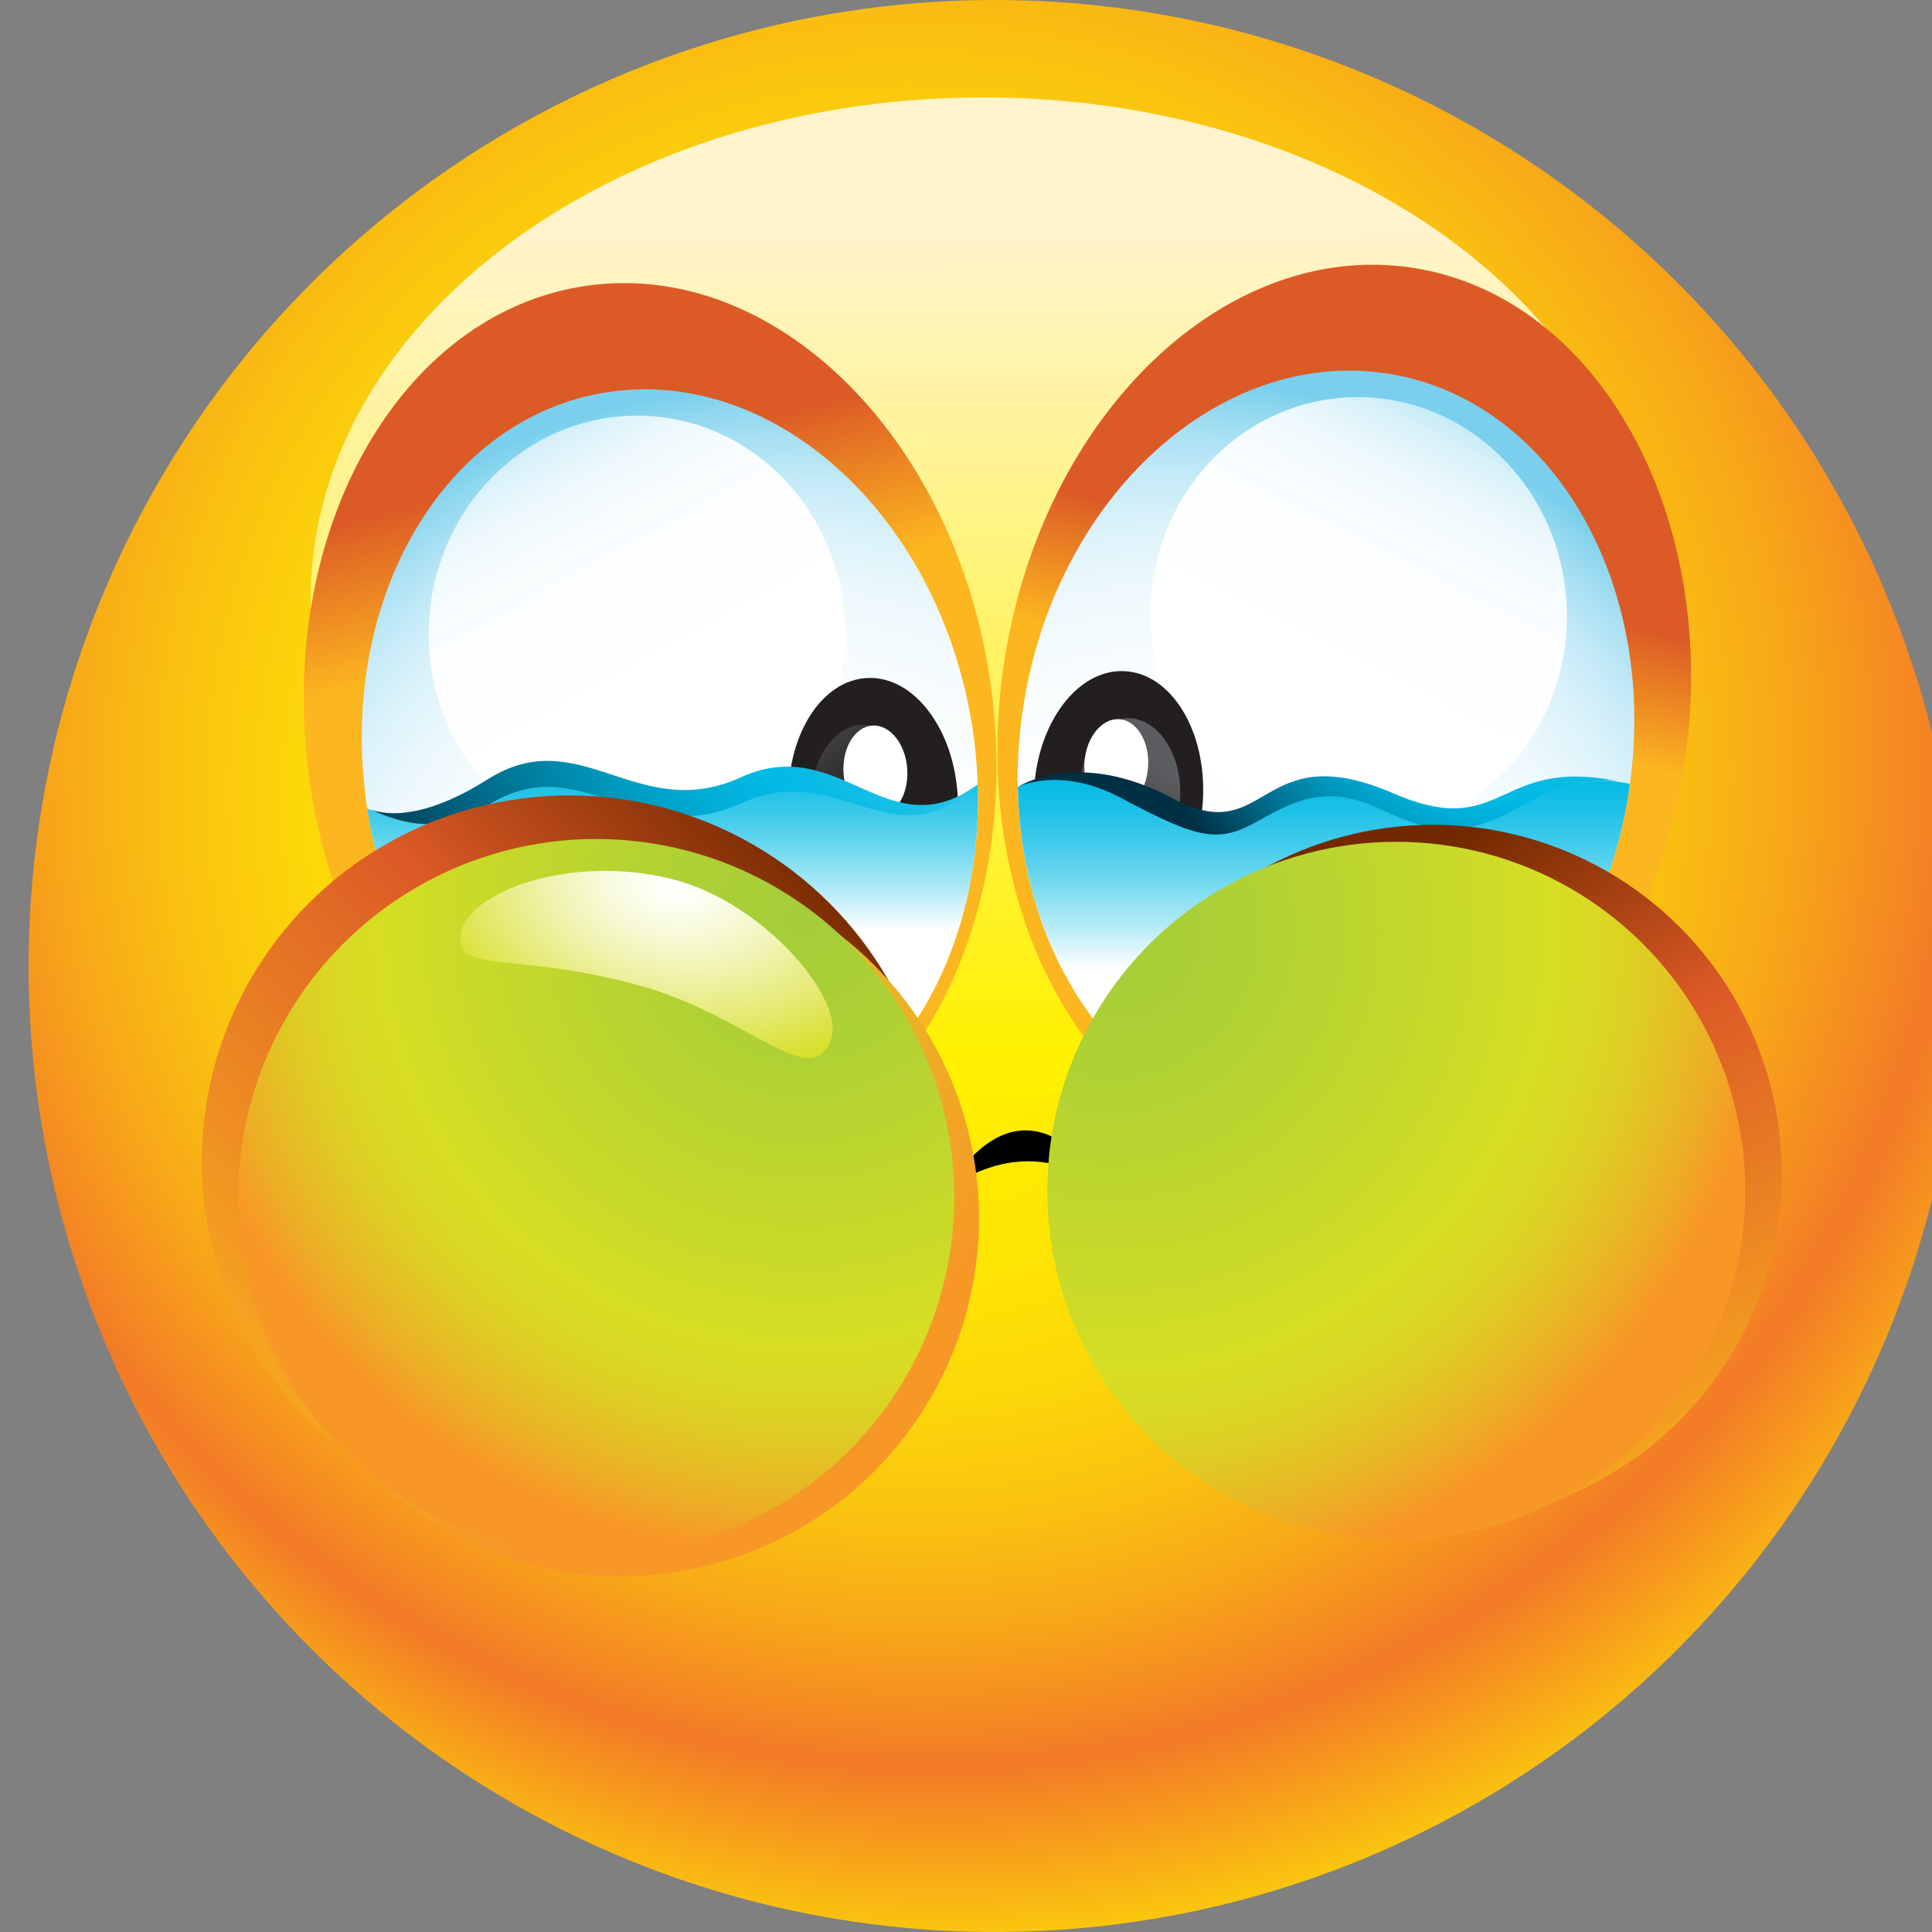 <?xml version="1.0" encoding="utf-8"?>
<!-- Generator: Adobe Illustrator 15.1.0, SVG Export Plug-In . SVG Version: 6.00 Build 0)  -->
<!DOCTYPE svg PUBLIC "-//W3C//DTD SVG 1.1//EN" "http://www.w3.org/Graphics/SVG/1.1/DTD/svg11.dtd">
<svg version="1.1" id="Layer_1" xmlns="http://www.w3.org/2000/svg" xmlns:xlink="http://www.w3.org/1999/xlink" x="0px" y="0px"
	 width="35px" height="35px" viewBox="0 0 35 35" enable-background="new 0 0 35 35" xml:space="preserve">
<rect x="0" y="0" width="35" height="35" fill="#808080" stroke="none"/>
<g>
	
		<radialGradient id="SVGID_1_" cx="4568.032" cy="-111.169" r="33.963" fx="4570.615" fy="-105.968" gradientTransform="matrix(-1 0.008 0.008 1 4587.025 85.642)" gradientUnits="userSpaceOnUse">
		<stop  offset="0" style="stop-color:#FFF100"/>
		<stop  offset="0.143" style="stop-color:#FFEE01"/>
		<stop  offset="0.239" style="stop-color:#FEE504"/>
		<stop  offset="0.322" style="stop-color:#FCD609"/>
		<stop  offset="0.397" style="stop-color:#FAC110"/>
		<stop  offset="0.467" style="stop-color:#F7A519"/>
		<stop  offset="0.532" style="stop-color:#F48324"/>
		<stop  offset="0.549" style="stop-color:#F37927"/>
		<stop  offset="0.714" style="stop-color:#FFF100"/>
	</radialGradient>
	<circle fill="url(#SVGID_1_)" cx="18.018" cy="17.5" r="17.5"/>
	
		<linearGradient id="SVGID_2_" gradientUnits="userSpaceOnUse" x1="4568.516" y1="-117.887" x2="4568.516" y2="-102.965" gradientTransform="matrix(-1 0.008 0.008 1 4587.025 85.642)">
		<stop  offset="0" style="stop-color:#FFF4CB"/>
		<stop  offset="1" style="stop-color:#FFF100"/>
	</linearGradient>
	<path fill="url(#SVGID_2_)" d="M5.628,10.915c-0.041-4.999,5.354-9.096,12.051-9.15c6.696-0.055,12.157,3.955,12.198,8.953
		c0.04,5-5.356,9.097-12.052,9.151C11.129,19.923,5.668,15.914,5.628,10.915z"/>
	<linearGradient id="SVGID_3_" gradientUnits="userSpaceOnUse" x1="12.833" y1="17.486" x2="10.552" y2="8.361">
		<stop  offset="0.681" style="stop-color:#FCB61F"/>
		<stop  offset="1" style="stop-color:#DC5A26"/>
	</linearGradient>
	<path fill="url(#SVGID_3_)" d="M17.946,12.392c0.632,4.468-1.618,8.479-5.024,8.961c-3.407,0.482-6.681-2.749-7.313-7.217
		C4.977,9.67,7.227,5.657,10.634,5.176C14.04,4.694,17.314,7.924,17.946,12.392z"/>
	
		<radialGradient id="SVGID_4_" cx="204.815" cy="-20.938" r="13.604" gradientTransform="matrix(0.99 -0.13 0.143 0.94 -185.457 64.658)" gradientUnits="userSpaceOnUse">
		<stop  offset="0" style="stop-color:#FFFFFF"/>
		<stop  offset="0.373" style="stop-color:#FDFEFF"/>
		<stop  offset="0.508" style="stop-color:#F6FCFE"/>
		<stop  offset="0.604" style="stop-color:#EBF8FC"/>
		<stop  offset="0.681" style="stop-color:#DAF2FA"/>
		<stop  offset="0.748" style="stop-color:#C4EAF7"/>
		<stop  offset="0.806" style="stop-color:#A8E0F3"/>
		<stop  offset="0.858" style="stop-color:#89D5EE"/>
		<stop  offset="0.879" style="stop-color:#7AD0EC"/>
	</radialGradient>
	<path fill="url(#SVGID_4_)" d="M17.619,13.199c0.572,3.772-1.419,7.152-4.446,7.549c-3.028,0.398-5.947-2.335-6.521-6.107
		c-0.572-3.772,1.418-7.152,4.446-7.55C14.127,6.693,17.046,9.428,17.619,13.199z"/>
	
		<linearGradient id="SVGID_5_" gradientUnits="userSpaceOnUse" x1="1449.338" y1="37.42" x2="1454.463" y2="28.254" gradientTransform="matrix(-1 -0.006 -0.006 1 1462.115 -15.511)">
		<stop  offset="0" style="stop-color:#FFFFFF"/>
		<stop  offset="0.296" style="stop-color:#FDFEFF"/>
		<stop  offset="0.403" style="stop-color:#F6FCFE"/>
		<stop  offset="0.479" style="stop-color:#EBF8FC"/>
		<stop  offset="0.541" style="stop-color:#DAF2FA"/>
		<stop  offset="0.594" style="stop-color:#C4EAF7"/>
		<stop  offset="0.64" style="stop-color:#A8E0F3"/>
		<stop  offset="0.681" style="stop-color:#89D5EE"/>
		<stop  offset="0.698" style="stop-color:#7AD0EC"/>
	</linearGradient>
	<path fill="url(#SVGID_5_)" d="M7.767,11.462c0.013-2.184,1.713-3.944,3.796-3.932c2.084,0.011,3.763,1.792,3.75,3.976
		c-0.013,2.184-1.713,3.945-3.797,3.933C9.433,15.426,7.754,13.646,7.767,11.462z"/>
	<linearGradient id="SVGID_6_" gradientUnits="userSpaceOnUse" x1="23.206" y1="17.709" x2="24.994" y2="10.249">
		<stop  offset="0.681" style="stop-color:#FCB61F"/>
		<stop  offset="1" style="stop-color:#DC5A26"/>
	</linearGradient>
	<path fill="url(#SVGID_6_)" d="M18.194,11.978c-0.687,4.459,1.514,8.499,4.914,9.023c3.4,0.523,6.715-2.667,7.402-7.126
		c0.687-4.46-1.514-8.499-4.915-9.023C22.196,4.329,18.882,7.518,18.194,11.978z"/>
	
		<radialGradient id="SVGID_7_" cx="1974.241" cy="240.736" r="13.602" gradientTransform="matrix(-0.989 -0.147 -0.149 0.937 2009.635 82.875)" gradientUnits="userSpaceOnUse">
		<stop  offset="0" style="stop-color:#FFFFFF"/>
		<stop  offset="0.373" style="stop-color:#FDFEFF"/>
		<stop  offset="0.508" style="stop-color:#F6FCFE"/>
		<stop  offset="0.604" style="stop-color:#EBF8FC"/>
		<stop  offset="0.681" style="stop-color:#DAF2FA"/>
		<stop  offset="0.748" style="stop-color:#C4EAF7"/>
		<stop  offset="0.806" style="stop-color:#A8E0F3"/>
		<stop  offset="0.858" style="stop-color:#89D5EE"/>
		<stop  offset="0.879" style="stop-color:#7AD0EC"/>
	</radialGradient>
	<path fill="url(#SVGID_7_)" d="M18.544,12.758c-0.6,3.761,1.367,7.175,4.392,7.625c3.025,0.45,5.964-2.233,6.564-5.995
		c0.6-3.76-1.367-7.174-4.392-7.625C22.082,6.314,19.145,8.998,18.544,12.758z"/>
	
		<linearGradient id="SVGID_8_" gradientUnits="userSpaceOnUse" x1="-277.422" y1="58.974" x2="-272.297" y2="49.808" gradientTransform="matrix(0.999 -0.042 0.042 0.999 298.375 -57.359)">
		<stop  offset="0" style="stop-color:#FFFFFF"/>
		<stop  offset="0.296" style="stop-color:#FDFEFF"/>
		<stop  offset="0.403" style="stop-color:#F6FCFE"/>
		<stop  offset="0.479" style="stop-color:#EBF8FC"/>
		<stop  offset="0.541" style="stop-color:#DAF2FA"/>
		<stop  offset="0.594" style="stop-color:#C4EAF7"/>
		<stop  offset="0.64" style="stop-color:#A8E0F3"/>
		<stop  offset="0.681" style="stop-color:#89D5EE"/>
		<stop  offset="0.698" style="stop-color:#7AD0EC"/>
	</linearGradient>
	<path fill="url(#SVGID_8_)" d="M28.382,10.992c-0.09-2.182-1.852-3.881-3.934-3.794c-2.081,0.085-3.696,1.925-3.605,4.107
		c0.091,2.182,1.853,3.88,3.934,3.793C26.858,15.014,28.473,13.175,28.382,10.992z"/>
	<g>
		
			<ellipse transform="matrix(0.999 -0.049 0.049 0.999 -0.693 0.793)" fill="#231F20" cx="15.817" cy="14.516" rx="1.533" ry="2.239"/>
		
			<linearGradient id="SVGID_9_" gradientUnits="userSpaceOnUse" x1="1509.631" y1="146.288" x2="1511.369" y2="144.307" gradientTransform="matrix(-0.999 -0.054 -0.054 0.999 1531.434 -49.735)">
			<stop  offset="0" style="stop-color:#231F20"/>
			<stop  offset="0.376" style="stop-color:#363335"/>
			<stop  offset="1" style="stop-color:#5C5D60"/>
		</linearGradient>
		<path fill="url(#SVGID_9_)" d="M14.702,14.369c-0.038,0.71,0.333,1.309,0.831,1.336c0.498,0.026,0.932-0.528,0.97-1.239
			c0.039-0.711-0.333-1.31-0.831-1.337C15.175,13.103,14.741,13.657,14.702,14.369z"/>
		
			<ellipse transform="matrix(-0.998 0.066 -0.066 -0.998 32.612 26.864)" fill="#FFFFFF" cx="15.863" cy="13.97" rx="0.578" ry="0.826"/>
	</g>
	<g>
		
			<ellipse transform="matrix(-0.999 -0.049 0.049 -0.999 39.803 29.773)" fill="#231F20" cx="20.266" cy="14.399" rx="1.532" ry="2.239"/>
		
			<linearGradient id="SVGID_10_" gradientUnits="userSpaceOnUse" x1="-2948.019" y1="-94.154" x2="-2946.282" y2="-96.134" gradientTransform="matrix(0.999 -0.054 0.054 0.999 2968.779 -49.735)">
			<stop  offset="0" style="stop-color:#231F20"/>
			<stop  offset="0.376" style="stop-color:#363335"/>
			<stop  offset="1" style="stop-color:#5C5D60"/>
		</linearGradient>
		<path fill="url(#SVGID_10_)" d="M21.379,14.252c0.039,0.71-0.333,1.309-0.83,1.336c-0.498,0.026-0.932-0.528-0.97-1.24
			c-0.039-0.711,0.333-1.309,0.831-1.336C20.906,12.985,21.341,13.541,21.379,14.252z"/>
		
			<ellipse transform="matrix(0.998 0.065 -0.065 0.998 0.944 -1.286)" fill="#FFFFFF" cx="20.219" cy="13.853" rx="0.578" ry="0.826"/>
	</g>
	<path d="M17.187,21.525c0,0,1.269-2.428,2.925,0.111C20.111,21.637,18.896,20.367,17.187,21.525z"/>
	<g>
		<linearGradient id="SVGID_11_" gradientUnits="userSpaceOnUse" x1="12.185" y1="16.844" x2="12.185" y2="10.563">
			<stop  offset="0" style="stop-color:#FFFFFF"/>
			<stop  offset="0.117" style="stop-color:#B2EAF7"/>
			<stop  offset="0.226" style="stop-color:#73D9F0"/>
			<stop  offset="0.324" style="stop-color:#41CBEB"/>
			<stop  offset="0.41" style="stop-color:#1EC1E7"/>
			<stop  offset="0.479" style="stop-color:#08BBE5"/>
			<stop  offset="0.524" style="stop-color:#00B9E4"/>
			<stop  offset="0.583" style="stop-color:#00B0D9"/>
			<stop  offset="0.685" style="stop-color:#0097BC"/>
			<stop  offset="0.819" style="stop-color:#006F8E"/>
			<stop  offset="0.978" style="stop-color:#00384E"/>
			<stop  offset="1" style="stop-color:#003044"/>
		</linearGradient>
		<path fill="url(#SVGID_11_)" d="M17.712,14.211c-1.624,1.198-2.493-0.713-4.283,0.104c-1.888,0.863-2.914-1.025-4.598,0.042
			c-0.947,0.601-1.7,0.5-2.177,0.295c0.577,3.766,3.493,6.495,6.519,6.096C15.927,20.387,17.821,17.558,17.712,14.211z"/>
	</g>
	<g>
		<linearGradient id="SVGID_12_" gradientUnits="userSpaceOnUse" x1="23.982" y1="17.558" x2="23.982" y2="10.563">
			<stop  offset="0" style="stop-color:#FFFFFF"/>
			<stop  offset="0.117" style="stop-color:#B2EAF7"/>
			<stop  offset="0.226" style="stop-color:#73D9F0"/>
			<stop  offset="0.324" style="stop-color:#41CBEB"/>
			<stop  offset="0.41" style="stop-color:#1EC1E7"/>
			<stop  offset="0.479" style="stop-color:#08BBE5"/>
			<stop  offset="0.524" style="stop-color:#00B9E4"/>
			<stop  offset="0.583" style="stop-color:#00B0D9"/>
			<stop  offset="0.685" style="stop-color:#0097BC"/>
			<stop  offset="0.819" style="stop-color:#006F8E"/>
			<stop  offset="0.978" style="stop-color:#00384E"/>
			<stop  offset="1" style="stop-color:#003044"/>
		</linearGradient>
		<path fill="url(#SVGID_12_)" d="M29.525,14.203c-1.698-0.385-2.445,1.294-4.226,0.404c-2.145-1.072-2.444,0.986-4.289,0.043
			c-1.497-0.766-2.316-0.514-2.571-0.393c0.041,2.229,0.977,4.192,2.457,5.279c1.866,0.413,4.394,0.057,6.131-0.483
			c1.238-1.085,2.164-2.731,2.473-4.664C29.51,14.327,29.517,14.265,29.525,14.203z"/>
	</g>
	<radialGradient id="SVGID_13_" cx="27.733" cy="10.562" r="7.521" gradientUnits="userSpaceOnUse">
		<stop  offset="0" style="stop-color:#FFFFFF"/>
		<stop  offset="0.117" style="stop-color:#B2EAF7"/>
		<stop  offset="0.226" style="stop-color:#73D9F0"/>
		<stop  offset="0.324" style="stop-color:#41CBEB"/>
		<stop  offset="0.41" style="stop-color:#1EC1E7"/>
		<stop  offset="0.479" style="stop-color:#08BBE5"/>
		<stop  offset="0.524" style="stop-color:#00B9E4"/>
		<stop  offset="0.583" style="stop-color:#00B0D9"/>
		<stop  offset="0.685" style="stop-color:#0097BC"/>
		<stop  offset="0.819" style="stop-color:#006F8E"/>
		<stop  offset="0.978" style="stop-color:#00384E"/>
		<stop  offset="1" style="stop-color:#003044"/>
	</radialGradient>
	<path fill="url(#SVGID_13_)" d="M18.439,14.257c0,0,1.079-0.719,2.813,0.209c1.733,0.929,1.538-1.155,3.993-0.093
		c2.074,0.898,1.842-0.774,4.279-0.17c0,0-0.767-0.287-1.928,0.379c-1.14,0.655-1.671,0.503-2.6,0.07
		c-0.928-0.433-1.485-0.186-2.197,0.217c-0.712,0.402-1.053,0.355-2.484-0.41C19.204,13.864,18.439,14.257,18.439,14.257z"/>
	<linearGradient id="SVGID_14_" gradientUnits="userSpaceOnUse" x1="29.998" y1="28.362" x2="23.464" y2="16.88">
		<stop  offset="0" style="stop-color:#FCB61F"/>
		<stop  offset="0.642" style="stop-color:#DC5A26"/>
		<stop  offset="1" style="stop-color:#732900"/>
	</linearGradient>
	<circle fill="url(#SVGID_14_)" cx="25.958" cy="21.264" r="6.322"/>
	
		<radialGradient id="SVGID_15_" cx="4416.031" cy="16.869" r="11.894" gradientTransform="matrix(-1 0 0 1 4436.133 0)" gradientUnits="userSpaceOnUse">
		<stop  offset="0" style="stop-color:#A3CD39"/>
		<stop  offset="0.207" style="stop-color:#AFD134"/>
		<stop  offset="0.576" style="stop-color:#CDDB27"/>
		<stop  offset="0.668" style="stop-color:#D6DE23"/>
		<stop  offset="0.739" style="stop-color:#D9D923"/>
		<stop  offset="0.829" style="stop-color:#E0C924"/>
		<stop  offset="0.929" style="stop-color:#ECAF25"/>
		<stop  offset="1" style="stop-color:#F79826"/>
	</radialGradient>
	<circle fill="url(#SVGID_15_)" cx="25.295" cy="21.572" r="6.322"/>
	<radialGradient id="SVGID_16_" cx="20.122" cy="9.347" r="15.017" gradientUnits="userSpaceOnUse">
		<stop  offset="0" style="stop-color:#FFFFFF"/>
		<stop  offset="0.117" style="stop-color:#B2EAF7"/>
		<stop  offset="0.226" style="stop-color:#73D9F0"/>
		<stop  offset="0.324" style="stop-color:#41CBEB"/>
		<stop  offset="0.41" style="stop-color:#1EC1E7"/>
		<stop  offset="0.479" style="stop-color:#08BBE5"/>
		<stop  offset="0.524" style="stop-color:#00B9E4"/>
		<stop  offset="0.583" style="stop-color:#00B0D9"/>
		<stop  offset="0.685" style="stop-color:#0097BC"/>
		<stop  offset="0.819" style="stop-color:#006F8E"/>
		<stop  offset="0.978" style="stop-color:#00384E"/>
		<stop  offset="1" style="stop-color:#003044"/>
	</radialGradient>
	<path fill="url(#SVGID_16_)" d="M17.712,14.211c-1.563,1.442-2.493-0.476-4.283,0.341c-1.888,0.862-2.914-1.026-4.598,0.041
		c-0.947,0.602-1.702,0.252-2.179,0.048l0,0c0.477,0.204,1.231,0.081,2.179-0.52c1.684-1.067,2.71,0.821,4.598-0.042
		C15.219,13.263,16.088,15.41,17.712,14.211L17.712,14.211z"/>
	<linearGradient id="SVGID_17_" gradientUnits="userSpaceOnUse" x1="4.164" y1="26.773" x2="15.531" y2="16.175">
		<stop  offset="0" style="stop-color:#FCB61F"/>
		<stop  offset="0.642" style="stop-color:#DC5A26"/>
		<stop  offset="1" style="stop-color:#732900"/>
	</linearGradient>
	<ellipse fill="url(#SVGID_17_)" cx="10.311" cy="21.041" rx="6.656" ry="6.631"/>
	
		<radialGradient id="SVGID_18_" cx="4428.074" cy="17.141" r="10.982" gradientTransform="matrix(-1 0 0 1 4436.133 0)" gradientUnits="userSpaceOnUse">
		<stop  offset="0.011" style="stop-color:#D6DE23"/>
		<stop  offset="0.222" style="stop-color:#D9D923"/>
		<stop  offset="0.49" style="stop-color:#E0C924"/>
		<stop  offset="0.788" style="stop-color:#ECAF25"/>
		<stop  offset="1" style="stop-color:#F79826"/>
	</radialGradient>
	<circle fill="url(#SVGID_18_)" cx="11.25" cy="22.07" r="6.486"/>
	
		<radialGradient id="SVGID_19_" cx="4421.621" cy="16.672" r="11.462" gradientTransform="matrix(-1 0 0 1 4436.133 0)" gradientUnits="userSpaceOnUse">
		<stop  offset="0" style="stop-color:#A3CD39"/>
		<stop  offset="0.207" style="stop-color:#AFD134"/>
		<stop  offset="0.576" style="stop-color:#CDDB27"/>
		<stop  offset="0.668" style="stop-color:#D6DE23"/>
		<stop  offset="0.739" style="stop-color:#D9D923"/>
		<stop  offset="0.829" style="stop-color:#E0C924"/>
		<stop  offset="0.929" style="stop-color:#ECAF25"/>
		<stop  offset="1" style="stop-color:#F79826"/>
	</radialGradient>
	<circle fill="url(#SVGID_19_)" cx="10.801" cy="21.686" r="6.487"/>
	
		<radialGradient id="SVGID_20_" cx="-223.299" cy="18.221" r="4.931" gradientTransform="matrix(0.981 0.195 -0.133 0.668 233.658 47.403)" gradientUnits="userSpaceOnUse">
		<stop  offset="0" style="stop-color:#FFFFFF"/>
		<stop  offset="0.095" style="stop-color:#FDFEF5"/>
		<stop  offset="0.256" style="stop-color:#F8FADA"/>
		<stop  offset="0.464" style="stop-color:#F0F3AF"/>
		<stop  offset="0.71" style="stop-color:#E5EA73"/>
		<stop  offset="0.986" style="stop-color:#D7DF27"/>
		<stop  offset="1" style="stop-color:#D6DE23"/>
	</radialGradient>
	<path fill="url(#SVGID_20_)" d="M15.05,18.844c0.282-0.74-1.208-2.472-2.811-2.901c-1.858-0.499-3.803,0.211-3.897,0.997
		c-0.085,0.706,1.001,0.301,3.218,0.907C13.554,18.389,14.687,19.795,15.05,18.844z"/>
</g>
</svg>
